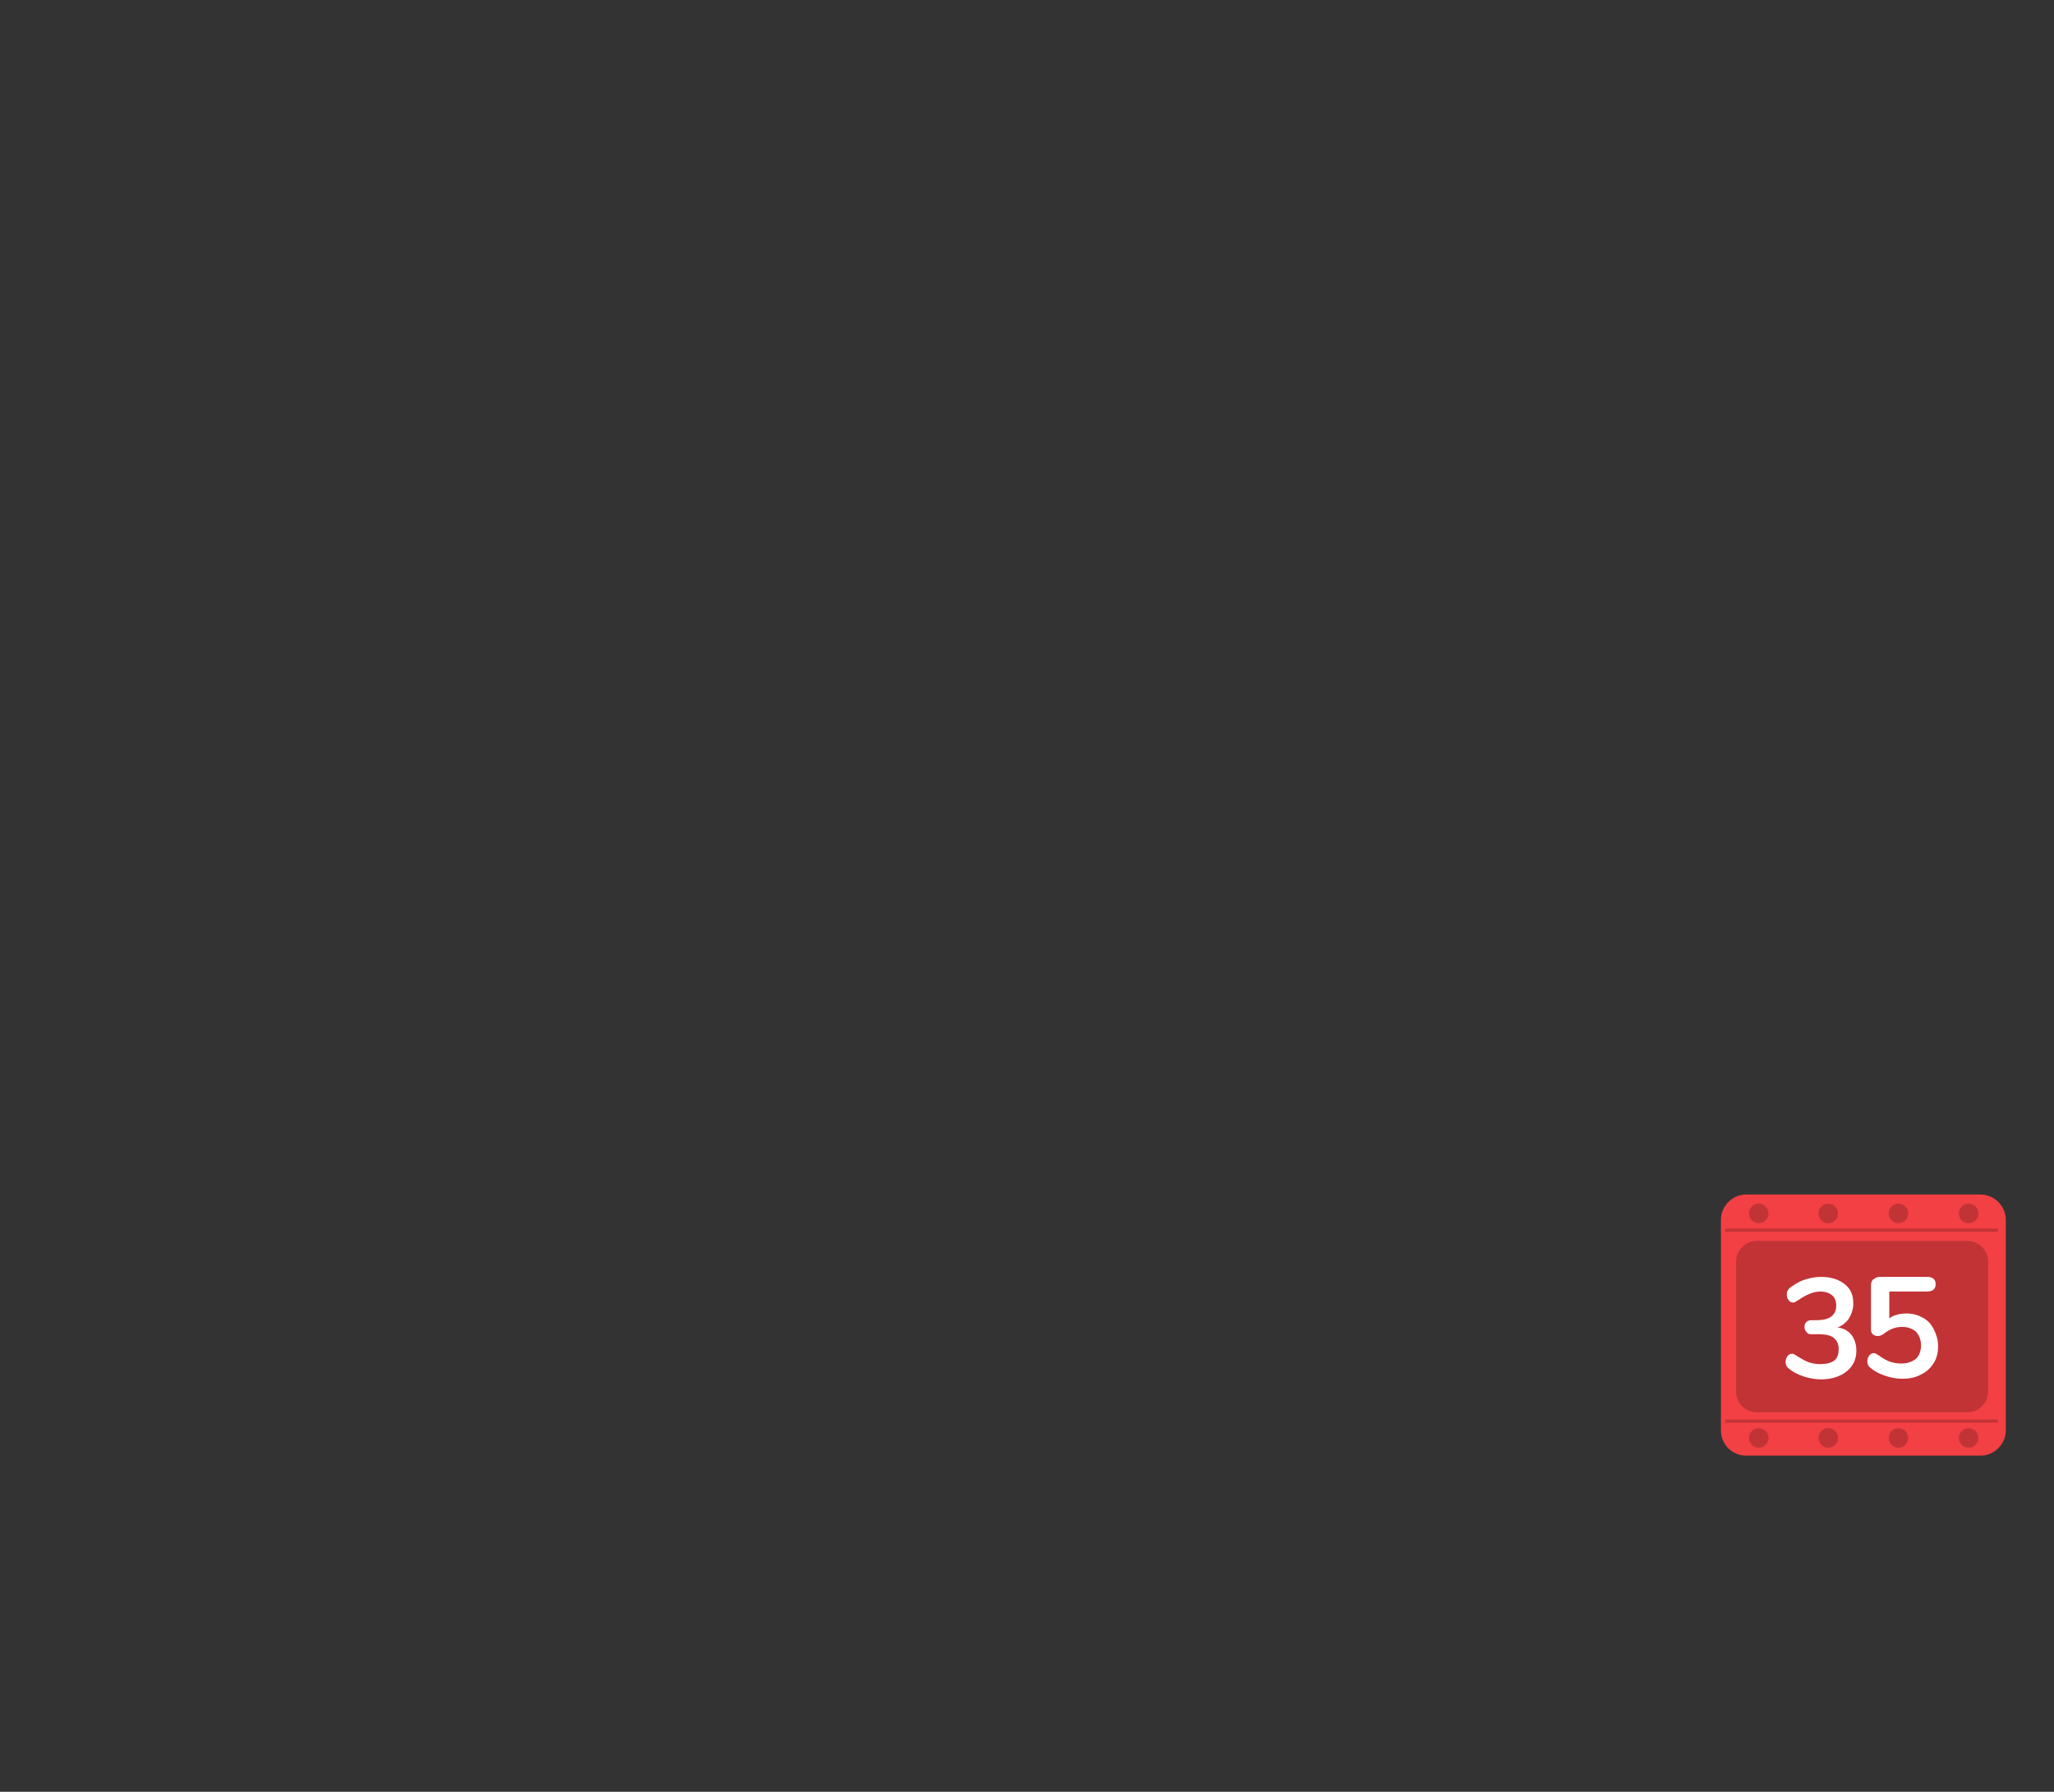 <?xml version="1.0" encoding="utf-8"?>
<!-- Generator: Adobe Illustrator 22.1.0, SVG Export Plug-In . SVG Version: 6.00 Build 0)  -->
<svg version="1.1" id="Layer_1" xmlns="http://www.w3.org/2000/svg" xmlns:xlink="http://www.w3.org/1999/xlink" x="0px" y="0px"
	 viewBox="0 0 336.7 293.7" style="enable-background:new 0 0 336.7 293.7;" xml:space="preserve">
<rect x="0" y="0" width="336.7" height="293.7" fill="#333333" stroke="none"/>
<style type="text/css">
	.st0{fill:#647CA0;}
	.st1{fill:#F24044;}
	.st2{opacity:0.2;}
	.st3{fill:#FFFFFF;}
</style>
<g>
	<g>
		<rect x="303.9" y="201.3" class="st0" width="4.7" height="17.8"/>
	</g>
	<g>
		<path class="st1" d="M286.2,238.6h38.5c2.2,0,4.1-1.9,4.1-4.1v-34.6c0-2.2-1.9-4.1-4.1-4.1h-38.5c-2.2,0-4.1,1.9-4.1,4.1v34.6
			C282.1,236.8,284,238.6,286.2,238.6z"/>
		<g class="st2">
			<g>
				<circle cx="322.7" cy="198.9" r="1.6"/>
				<circle cx="311.2" cy="198.9" r="1.6"/>
				<circle cx="299.7" cy="198.9" r="1.6"/>
				<circle cx="288.3" cy="198.9" r="1.6"/>
			</g>
			<g>
				<circle cx="322.7" cy="235.7" r="1.6"/>
				<circle cx="311.2" cy="235.7" r="1.6"/>
				<circle cx="299.7" cy="235.7" r="1.6"/>
				<circle cx="288.3" cy="235.7" r="1.6"/>
			</g>
			<rect x="282.8" y="201.4" width="44.7" height="0.5"/>
			<rect x="282.8" y="232.7" width="44.7" height="0.5"/>
			<path d="M288,231.5h34.5c1.9,0,3.4-1.6,3.4-3.4v-21.3c0-1.9-1.6-3.4-3.4-3.4H288c-1.9,0-3.4,1.6-3.4,3.4v21.3
				C284.6,229.9,286,231.5,288,231.5z"/>
		</g>
	</g>
</g>
<g>
	<path class="st3" d="M303.5,218.8c0.5,0.7,0.8,1.5,0.8,2.6c0,1.4-0.5,2.5-1.6,3.4c-1,0.8-2.4,1.3-4.2,1.3c-1,0-2-0.2-2.9-0.5
		s-1.7-0.7-2.4-1.3c-0.4-0.3-0.5-0.7-0.5-1.1c0-0.3,0.1-0.6,0.3-0.9c0.2-0.2,0.4-0.4,0.7-0.4c0.2,0,0.3,0,0.4,0.1
		c0.1,0.1,0.3,0.1,0.5,0.3c0.7,0.4,1.3,0.8,1.9,1c0.6,0.2,1.2,0.3,1.9,0.3c1,0,1.8-0.2,2.3-0.6c0.5-0.4,0.7-1,0.7-1.9
		c0-0.8-0.3-1.4-0.8-1.8s-1.3-0.6-2.4-0.6h-1.3c-0.4,0-0.6-0.1-0.8-0.4c-0.2-0.2-0.3-0.5-0.3-0.8c0-0.3,0.1-0.6,0.3-0.8
		c0.2-0.2,0.5-0.3,0.8-0.3h0.9c2.1,0,3.2-0.8,3.2-2.4c0-0.7-0.2-1.3-0.7-1.7s-1.1-0.6-1.9-0.6c-1.1,0-2.3,0.5-3.6,1.4
		c-0.2,0.1-0.4,0.2-0.5,0.3c-0.1,0.1-0.3,0.1-0.4,0.1c-0.3,0-0.5-0.1-0.7-0.4c-0.2-0.2-0.3-0.5-0.3-0.9c0-0.2,0-0.4,0.1-0.6
		s0.2-0.3,0.4-0.5c0.7-0.5,1.4-1,2.3-1.3c0.9-0.3,1.8-0.5,2.8-0.5c1.6,0,2.9,0.4,3.9,1.2s1.4,1.8,1.4,3.2c0,0.9-0.3,1.7-0.7,2.4
		c-0.5,0.7-1.1,1.2-1.9,1.5C302.2,217.7,302.9,218.1,303.5,218.8z"/>
	<path class="st3" d="M315.2,216c0.8,0.4,1.4,1.1,1.8,1.9c0.4,0.8,0.7,1.7,0.7,2.7c0,1.1-0.2,2-0.7,2.8c-0.5,0.8-1.2,1.5-2.1,1.9
		c-0.9,0.5-1.9,0.7-3.1,0.7c-1,0-1.9-0.2-2.8-0.5c-0.9-0.3-1.7-0.7-2.4-1.3c-0.4-0.3-0.5-0.7-0.5-1.1c0-0.3,0.1-0.6,0.3-0.9
		c0.2-0.2,0.4-0.4,0.7-0.4c0.2,0,0.3,0,0.4,0.1c0.1,0.1,0.3,0.1,0.5,0.3c0.6,0.4,1.2,0.8,1.8,1c0.6,0.2,1.2,0.3,1.9,0.3
		c1,0,1.8-0.3,2.4-0.8c0.5-0.5,0.8-1.2,0.8-2.2c0-0.9-0.3-1.6-0.8-2.2c-0.6-0.5-1.3-0.8-2.3-0.8c-0.6,0-1.1,0.1-1.6,0.3
		c-0.5,0.2-1,0.5-1.5,0.9c-0.3,0.2-0.6,0.3-0.9,0.3s-0.6-0.1-0.8-0.3c-0.2-0.2-0.3-0.4-0.3-0.7v-7.3c0-0.4,0.1-0.8,0.4-1
		s0.6-0.4,1-0.4h7.8c0.9,0,1.4,0.4,1.4,1.2s-0.5,1.2-1.4,1.2h-6.2v4.4c0.8-0.6,1.8-0.8,2.9-0.8C313.6,215.3,314.5,215.6,315.2,216z"
		/>
</g>
</svg>
